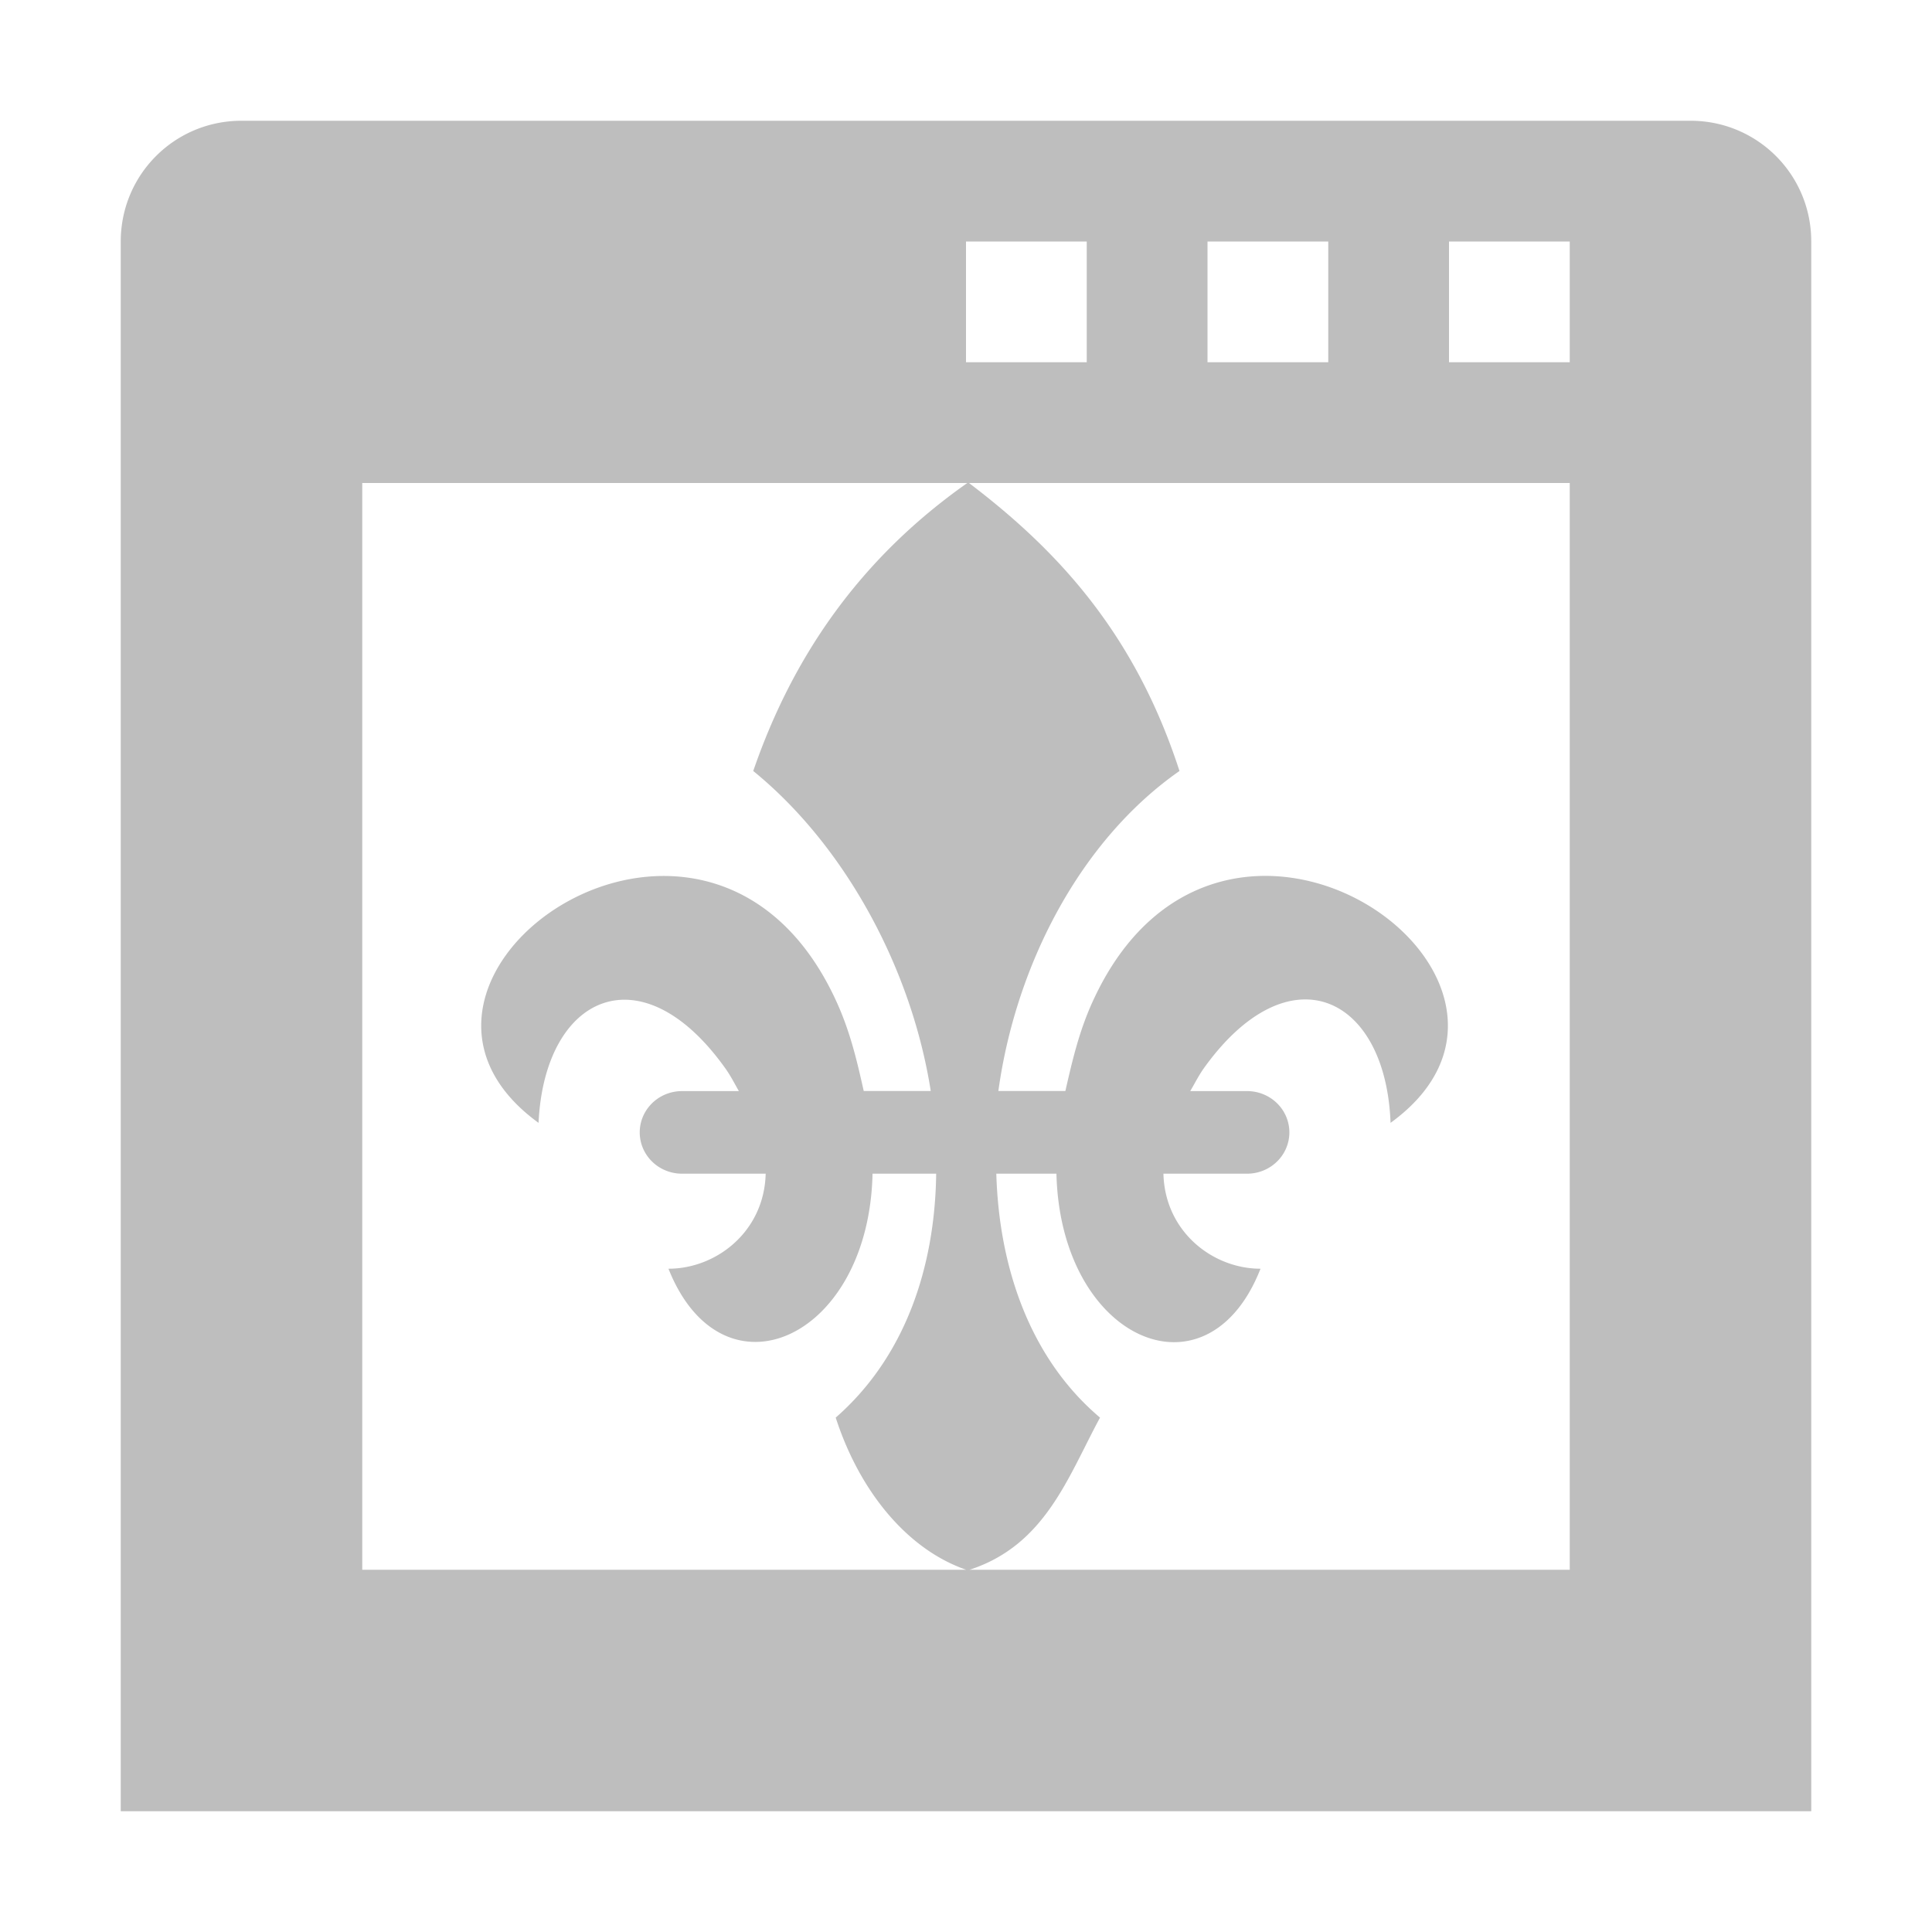 <?xml version="1.0" encoding="UTF-8"?>
<svg width="16" height="16" version="1.1" xmlns="http://www.w3.org/2000/svg">
 <path d="m2 1c-0.554 0-1 0.446-1 1v13h14v-13c0-0.554-0.446-1-1-1h-12zm6 1h1v1h-1v-1zm2 0h1v1h-1v-1zm2 0h1v1h-1v-1zm-9 2h10v9h-10v-9zm5.03 9c0.629-0.205 0.815-0.771 1.08-1.26-0.572-0.483-0.836-1.23-0.859-2.02h0.498c0.033 1.38 1.25 1.91 1.69 0.787-0.397 0-0.792-0.308-0.804-0.787h0.693a0.349 0.341 0 0 0 0-0.684h-0.471c0.035-0.059 0.066-0.122 0.109-0.184 0.702-0.986 1.51-0.617 1.55 0.447 1.64-1.19-1.41-3.34-2.47-0.998-0.115 0.254-0.171 0.508-0.223 0.734h-0.555c0.145-1.05 0.683-2.08 1.5-2.65-0.37-1.14-1.01-1.83-1.75-2.39-0.908 0.636-1.46 1.46-1.78 2.39 0.756 0.615 1.31 1.63 1.47 2.65h-0.555c-0.051-0.227-0.108-0.481-0.223-0.734-1.06-2.34-4.11-0.193-2.47 0.998 0.05-1.06 0.853-1.43 1.55-0.447 0.043 0.061 0.075 0.125 0.109 0.184h-0.471a0.349 0.341 0 1 0 0 0.684h0.693c-0.012 0.479-0.408 0.787-0.805 0.787 0.445 1.12 1.66 0.59 1.69-0.787h0.527c-0.01 0.78-0.26 1.52-0.832 2.02 0.196 0.606 0.589 1.09 1.08 1.26z" fill="#bebebe"/>
</svg>
